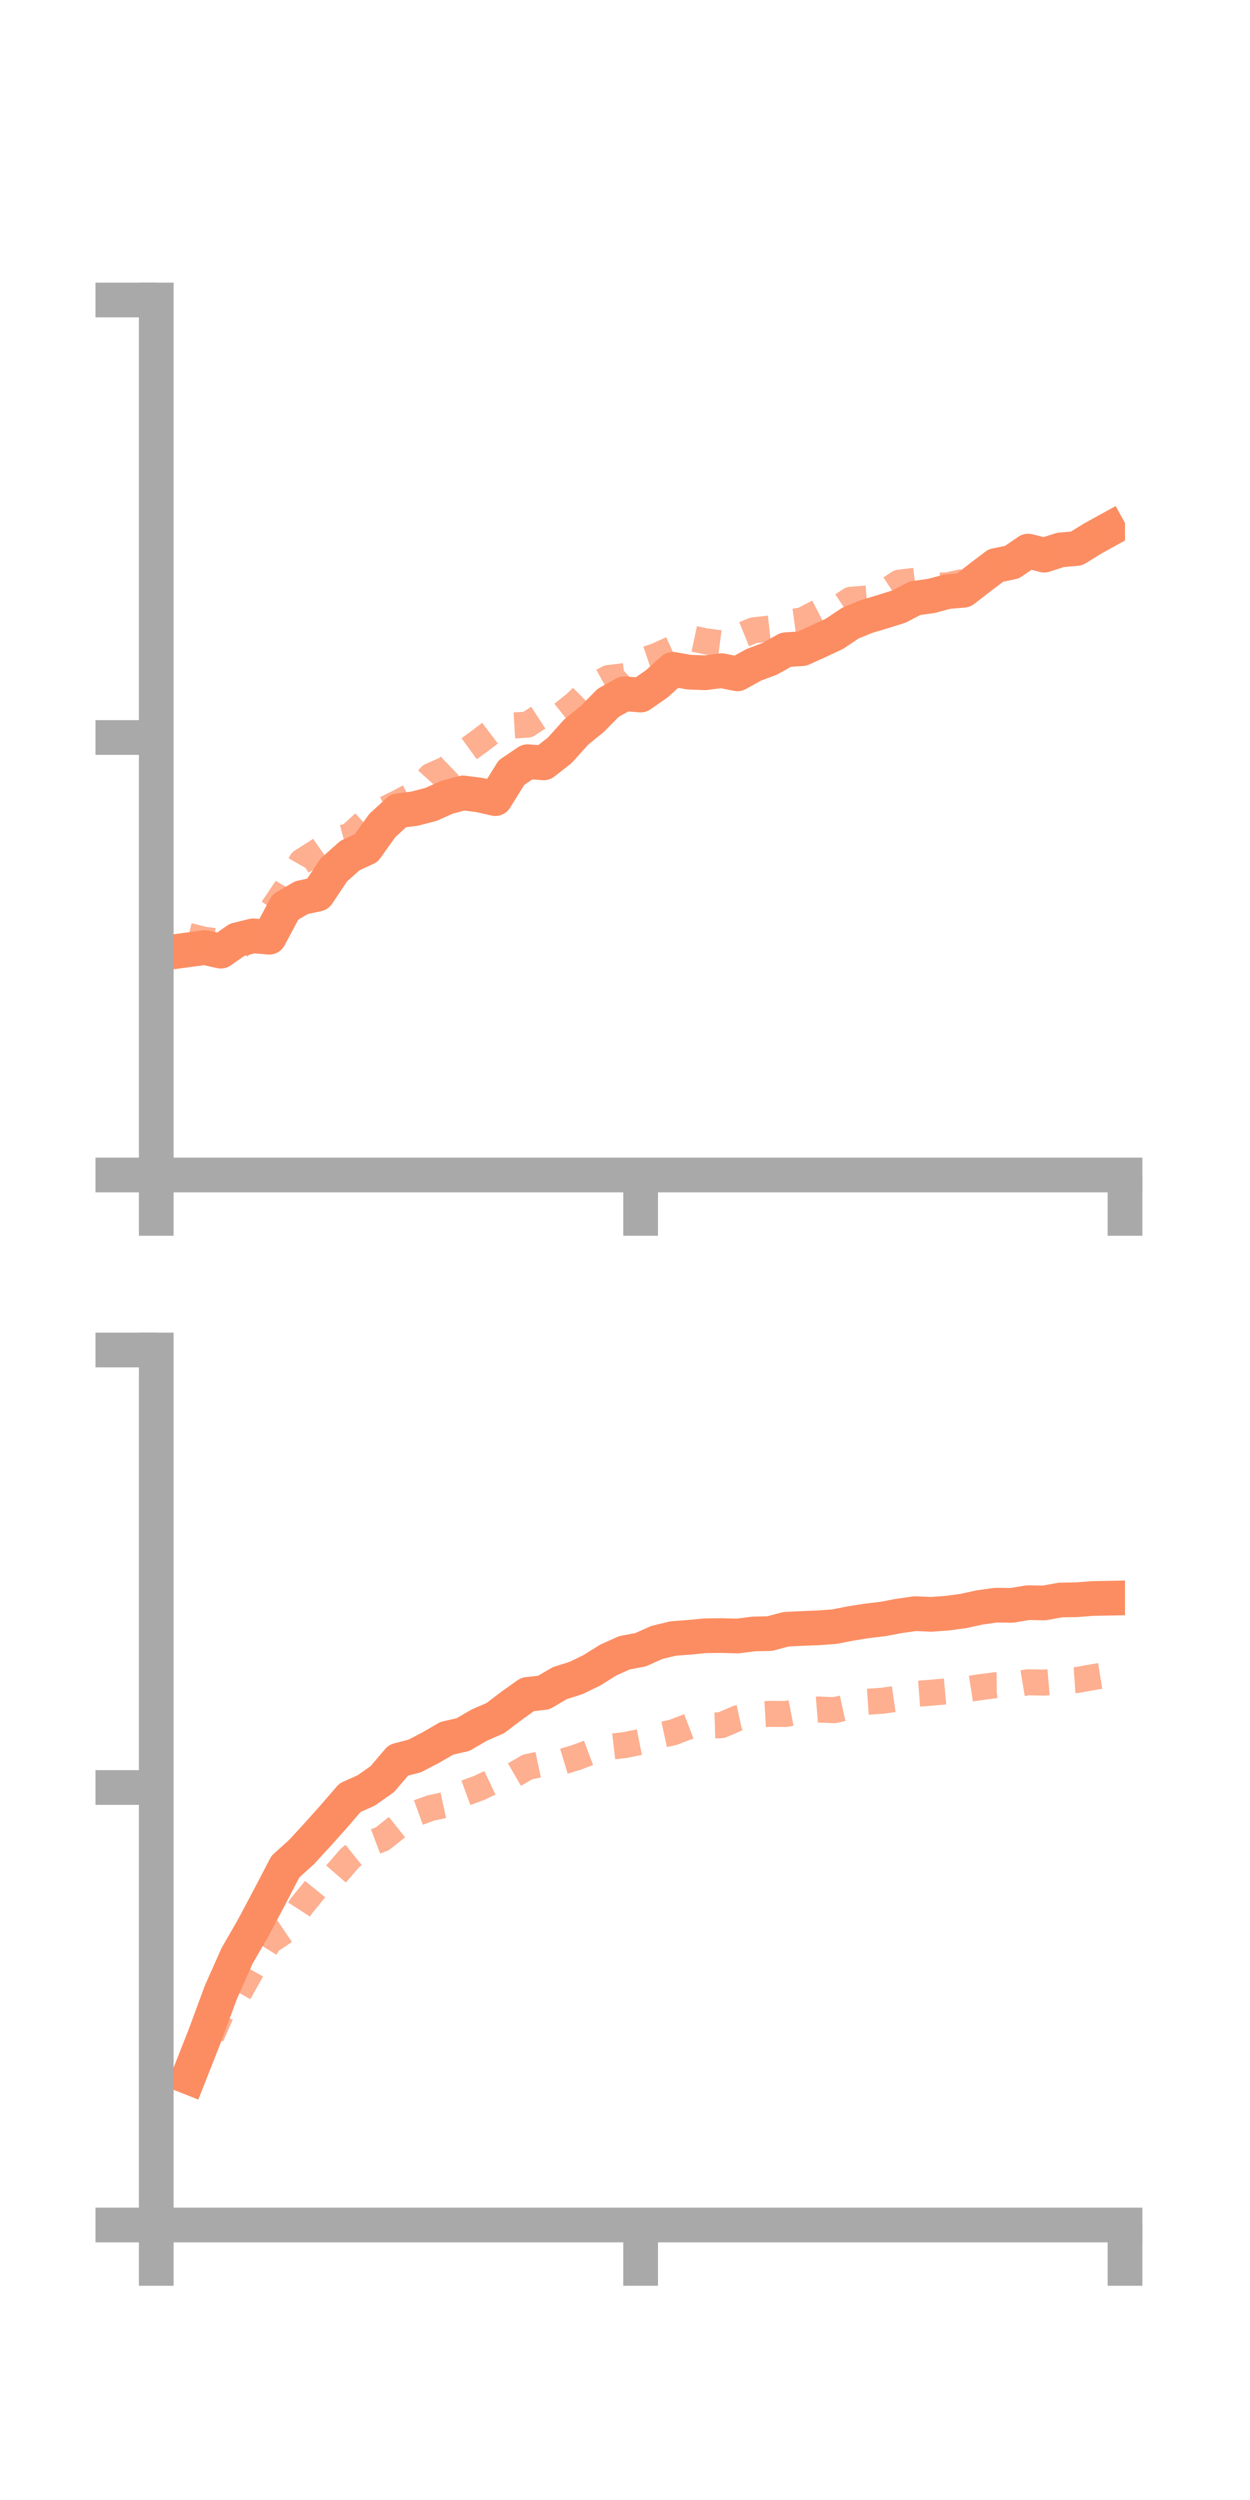 <?xml version="1.0" encoding="utf-8" standalone="no"?>
<!DOCTYPE svg PUBLIC "-//W3C//DTD SVG 1.1//EN"
  "http://www.w3.org/Graphics/SVG/1.1/DTD/svg11.dtd">
<!-- Created with matplotlib (https://matplotlib.org/) -->
<svg height="144pt" version="1.1" viewBox="0 0 72 144" width="72pt" xmlns="http://www.w3.org/2000/svg" xmlns:xlink="http://www.w3.org/1999/xlink">
 <defs>
  <style type="text/css">*{stroke-linecap:butt;stroke-linejoin:round;}</style>
 </defs>
 <g id="figure_1">
  <g id="patch_1">
   <path d="M 0 144 
L 72 144 
L 72 0 
L 0 0 
z
" style="fill:none;"/>
  </g>
  <g id="axes_1">
   <g id="patch_2">
    <path d="M 9 67.68 
L 64.8 67.68 
L 64.8 17.28 
L 9 17.28 
z
" style="fill:none;"/>
   </g>
   <g id="matplotlib.axis_1">
    <g id="xtick_1">
     <g id="line2d_1">
      <defs>
       <path d="M 0 0 
L 0 3.5 
" id="mc17e3d9646" style="stroke:#a9a9a9;stroke-width:2;"/>
      </defs>
      <g>
       <use style="fill:#a9a9a9;stroke:#a9a9a9;stroke-width:2;" x="9" xlink:href="#mc17e3d9646" y="67.68"/>
      </g>
     </g>
    </g>
    <g id="xtick_2">
     <g id="line2d_2">
      <g>
       <use style="fill:#a9a9a9;stroke:#a9a9a9;stroke-width:2;" x="36.9" xlink:href="#mc17e3d9646" y="67.68"/>
      </g>
     </g>
    </g>
    <g id="xtick_3">
     <g id="line2d_3">
      <g>
       <use style="fill:#a9a9a9;stroke:#a9a9a9;stroke-width:2;" x="64.8" xlink:href="#mc17e3d9646" y="67.68"/>
      </g>
     </g>
    </g>
   </g>
   <g id="matplotlib.axis_2">
    <g id="ytick_1">
     <g id="line2d_4">
      <defs>
       <path d="M 0 0 
L -3.5 0 
" id="mf2c7ccce77" style="stroke:#a9a9a9;stroke-width:2;"/>
      </defs>
      <g>
       <use style="fill:#a9a9a9;stroke:#a9a9a9;stroke-width:2;" x="9" xlink:href="#mf2c7ccce77" y="67.68"/>
      </g>
     </g>
    </g>
    <g id="ytick_2">
     <g id="line2d_5">
      <g>
       <use style="fill:#a9a9a9;stroke:#a9a9a9;stroke-width:2;" x="9" xlink:href="#mf2c7ccce77" y="42.48"/>
      </g>
     </g>
    </g>
    <g id="ytick_3">
     <g id="line2d_6">
      <g>
       <use style="fill:#a9a9a9;stroke:#a9a9a9;stroke-width:2;" x="9" xlink:href="#mf2c7ccce77" y="17.28"/>
      </g>
     </g>
    </g>
   </g>
   <g id="line2d_7">
    <path clip-path="url(#p834b363ae2)" d="M 10.86 54.706 
L 11.79 54.579 
L 12.72 54.787 
L 13.65 54.136 
L 14.58 53.905 
L 15.51 53.984 
L 16.44 52.244 
L 17.37 51.704 
L 18.3 51.502 
L 19.23 50.108 
L 20.16 49.278 
L 21.09 48.854 
L 22.02 47.551 
L 22.95 46.698 
L 23.88 46.579 
L 24.81 46.339 
L 25.74 45.926 
L 26.67 45.672 
L 27.6 45.79 
L 28.53 46.001 
L 29.46 44.501 
L 30.39 43.873 
L 31.32 43.941 
L 32.25 43.212 
L 33.18 42.174 
L 34.11 41.417 
L 35.04 40.476 
L 35.97 39.961 
L 36.9 40.035 
L 37.83 39.39 
L 38.76 38.553 
L 39.69 38.716 
L 40.62 38.751 
L 41.55 38.631 
L 42.48 38.814 
L 43.41 38.297 
L 44.34 37.947 
L 45.27 37.424 
L 46.2 37.365 
L 47.13 36.942 
L 48.06 36.51 
L 48.99 35.887 
L 49.92 35.508 
L 50.85 35.23 
L 51.78 34.939 
L 52.71 34.455 
L 53.64 34.327 
L 54.57 34.079 
L 55.5 33.999 
L 56.43 33.278 
L 57.36 32.573 
L 58.29 32.38 
L 59.22 31.743 
L 60.15 31.977 
L 61.08 31.676 
L 62.01 31.594 
L 62.94 31.019 
L 63.87 30.505 
" style="fill:none;stroke:#fc8d62;stroke-linecap:square;stroke-width:2;"/>
   </g>
   <g id="line2d_8">
    <path clip-path="url(#p834b363ae2)" d="M 10.86 53.91 
L 11.79 54.134 
L 12.72 54.25 
L 13.65 54.667 
L 14.58 53.65 
L 15.51 52.63 
L 16.44 51.25 
L 17.37 49.634 
L 18.3 49.042 
L 19.23 48.397 
L 20.16 48.147 
L 21.09 47.294 
L 22.02 46.685 
L 22.95 46.226 
L 23.88 45.729 
L 24.81 44.695 
L 25.74 44.279 
L 26.67 43.38 
L 27.6 42.707 
L 28.53 42.001 
L 29.46 41.795 
L 30.39 41.74 
L 31.32 41.132 
L 32.25 41.239 
L 33.18 40.498 
L 34.11 39.565 
L 35.04 39.056 
L 35.97 38.947 
L 36.9 38.092 
L 37.83 37.775 
L 38.76 37.348 
L 39.69 36.739 
L 40.62 36.937 
L 41.55 37.059 
L 42.48 36.681 
L 43.41 36.306 
L 44.34 36.203 
L 45.27 35.867 
L 46.2 35.741 
L 47.13 35.26 
L 48.06 35.173 
L 48.99 34.549 
L 49.92 34.478 
L 50.85 34.178 
L 51.78 33.566 
L 52.71 33.449 
L 53.64 33.744 
L 54.57 33.717 
L 55.5 33.513 
L 56.43 32.595 
L 57.36 32.514 
L 58.29 32.592 
L 59.22 31.961 
L 60.15 31.812 
L 61.08 31.917 
L 62.01 31.712 
L 62.94 31.019 
L 63.87 30.036 
" style="fill:none;stroke:#fc8d62;stroke-dasharray:1.5,1.5;stroke-dashoffset:0;stroke-opacity:0.7;stroke-width:1.5;"/>
   </g>
   <g id="patch_3">
    <path d="M 9 67.68 
L 9 17.28 
" style="fill:none;stroke:#a9a9a9;stroke-linecap:square;stroke-linejoin:miter;stroke-width:2;"/>
   </g>
   <g id="patch_4">
    <path d="M 64.8 67.68 
L 64.8 17.28 
" style="fill:none;"/>
   </g>
   <g id="patch_5">
    <path d="M 9 67.68 
L 64.8 67.68 
" style="fill:none;stroke:#a9a9a9;stroke-linecap:square;stroke-linejoin:miter;stroke-width:2;"/>
   </g>
   <g id="patch_6">
    <path d="M 9 17.28 
L 64.8 17.28 
" style="fill:none;"/>
   </g>
  </g>
  <g id="axes_2">
   <g id="patch_7">
    <path d="M 9 128.16 
L 64.8 128.16 
L 64.8 77.76 
L 9 77.76 
z
" style="fill:none;"/>
   </g>
   <g id="matplotlib.axis_3">
    <g id="xtick_4">
     <g id="line2d_9">
      <g>
       <use style="fill:#a9a9a9;stroke:#a9a9a9;stroke-width:2;" x="9" xlink:href="#mc17e3d9646" y="128.16"/>
      </g>
     </g>
    </g>
    <g id="xtick_5">
     <g id="line2d_10">
      <g>
       <use style="fill:#a9a9a9;stroke:#a9a9a9;stroke-width:2;" x="36.9" xlink:href="#mc17e3d9646" y="128.16"/>
      </g>
     </g>
    </g>
    <g id="xtick_6">
     <g id="line2d_11">
      <g>
       <use style="fill:#a9a9a9;stroke:#a9a9a9;stroke-width:2;" x="64.8" xlink:href="#mc17e3d9646" y="128.16"/>
      </g>
     </g>
    </g>
   </g>
   <g id="matplotlib.axis_4">
    <g id="ytick_4">
     <g id="line2d_12">
      <g>
       <use style="fill:#a9a9a9;stroke:#a9a9a9;stroke-width:2;" x="9" xlink:href="#mf2c7ccce77" y="128.16"/>
      </g>
     </g>
    </g>
    <g id="ytick_5">
     <g id="line2d_13">
      <g>
       <use style="fill:#a9a9a9;stroke:#a9a9a9;stroke-width:2;" x="9" xlink:href="#mf2c7ccce77" y="102.96"/>
      </g>
     </g>
    </g>
    <g id="ytick_6">
     <g id="line2d_14">
      <g>
       <use style="fill:#a9a9a9;stroke:#a9a9a9;stroke-width:2;" x="9" xlink:href="#mf2c7ccce77" y="77.76"/>
      </g>
     </g>
    </g>
   </g>
   <g id="line2d_15">
    <path clip-path="url(#pd24cd979b5)" d="M 10.86 119.64 
L 11.79 117.28 
L 12.72 114.763 
L 13.65 112.666 
L 14.58 111.052 
L 15.51 109.302 
L 16.44 107.517 
L 17.37 106.678 
L 18.3 105.665 
L 19.23 104.626 
L 20.16 103.548 
L 21.09 103.131 
L 22.02 102.478 
L 22.95 101.387 
L 23.88 101.147 
L 24.81 100.664 
L 25.74 100.124 
L 26.67 99.912 
L 27.6 99.368 
L 28.53 98.964 
L 29.46 98.257 
L 30.39 97.596 
L 31.32 97.492 
L 32.25 96.947 
L 33.18 96.654 
L 34.11 96.199 
L 35.04 95.616 
L 35.97 95.201 
L 36.9 95.023 
L 37.83 94.607 
L 38.76 94.381 
L 39.69 94.309 
L 40.62 94.221 
L 41.55 94.209 
L 42.48 94.234 
L 43.41 94.116 
L 44.34 94.094 
L 45.27 93.846 
L 46.2 93.799 
L 47.13 93.763 
L 48.06 93.696 
L 48.99 93.514 
L 49.92 93.365 
L 50.85 93.255 
L 51.78 93.079 
L 52.71 92.946 
L 53.64 92.987 
L 54.57 92.918 
L 55.5 92.792 
L 56.43 92.588 
L 57.36 92.458 
L 58.29 92.467 
L 59.22 92.314 
L 60.15 92.33 
L 61.08 92.161 
L 62.01 92.145 
L 62.94 92.073 
L 63.87 92.056 
" style="fill:none;stroke:#fc8d62;stroke-linecap:square;stroke-width:2;"/>
   </g>
   <g id="line2d_16">
    <path clip-path="url(#pd24cd979b5)" d="M 10.86 119.984 
L 11.79 118.145 
L 12.72 116.037 
L 13.65 114.994 
L 14.58 113.336 
L 15.51 111.834 
L 16.44 111.206 
L 17.37 109.768 
L 18.3 108.629 
L 19.23 108.086 
L 20.16 107.015 
L 21.09 106.267 
L 22.02 105.917 
L 22.95 105.177 
L 23.88 104.481 
L 24.81 104.142 
L 25.74 103.943 
L 26.67 103.325 
L 27.6 102.984 
L 28.53 102.542 
L 29.46 102.316 
L 30.39 101.778 
L 31.32 101.58 
L 32.25 101.515 
L 33.18 101.234 
L 34.11 100.887 
L 35.04 100.628 
L 35.97 100.519 
L 36.9 100.335 
L 37.83 99.99 
L 38.76 99.788 
L 39.69 99.432 
L 40.62 99.404 
L 41.55 99.372 
L 42.48 98.973 
L 43.41 98.773 
L 44.34 98.719 
L 45.27 98.725 
L 46.2 98.543 
L 47.13 98.469 
L 48.06 98.507 
L 48.99 98.302 
L 49.92 98.026 
L 50.85 97.961 
L 51.78 97.827 
L 52.71 97.57 
L 53.64 97.5 
L 54.57 97.416 
L 55.5 97.332 
L 56.43 97.186 
L 57.36 97.065 
L 58.29 97.055 
L 59.22 96.9 
L 60.15 96.918 
L 61.08 96.839 
L 62.01 96.773 
L 62.94 96.606 
L 63.87 96.457 
" style="fill:none;stroke:#fc8d62;stroke-dasharray:1.5,1.5;stroke-dashoffset:0;stroke-opacity:0.7;stroke-width:1.5;"/>
   </g>
   <g id="patch_8">
    <path d="M 9 128.16 
L 9 77.76 
" style="fill:none;stroke:#a9a9a9;stroke-linecap:square;stroke-linejoin:miter;stroke-width:2;"/>
   </g>
   <g id="patch_9">
    <path d="M 64.8 128.16 
L 64.8 77.76 
" style="fill:none;"/>
   </g>
   <g id="patch_10">
    <path d="M 9 128.16 
L 64.8 128.16 
" style="fill:none;stroke:#a9a9a9;stroke-linecap:square;stroke-linejoin:miter;stroke-width:2;"/>
   </g>
   <g id="patch_11">
    <path d="M 9 77.76 
L 64.8 77.76 
" style="fill:none;"/>
   </g>
  </g>
 </g>
 <defs>
  <clipPath id="p834b363ae2">
   <rect height="50.4" width="55.8" x="9" y="17.28"/>
  </clipPath>
  <clipPath id="pd24cd979b5">
   <rect height="50.4" width="55.8" x="9" y="77.76"/>
  </clipPath>
 </defs>
</svg>
